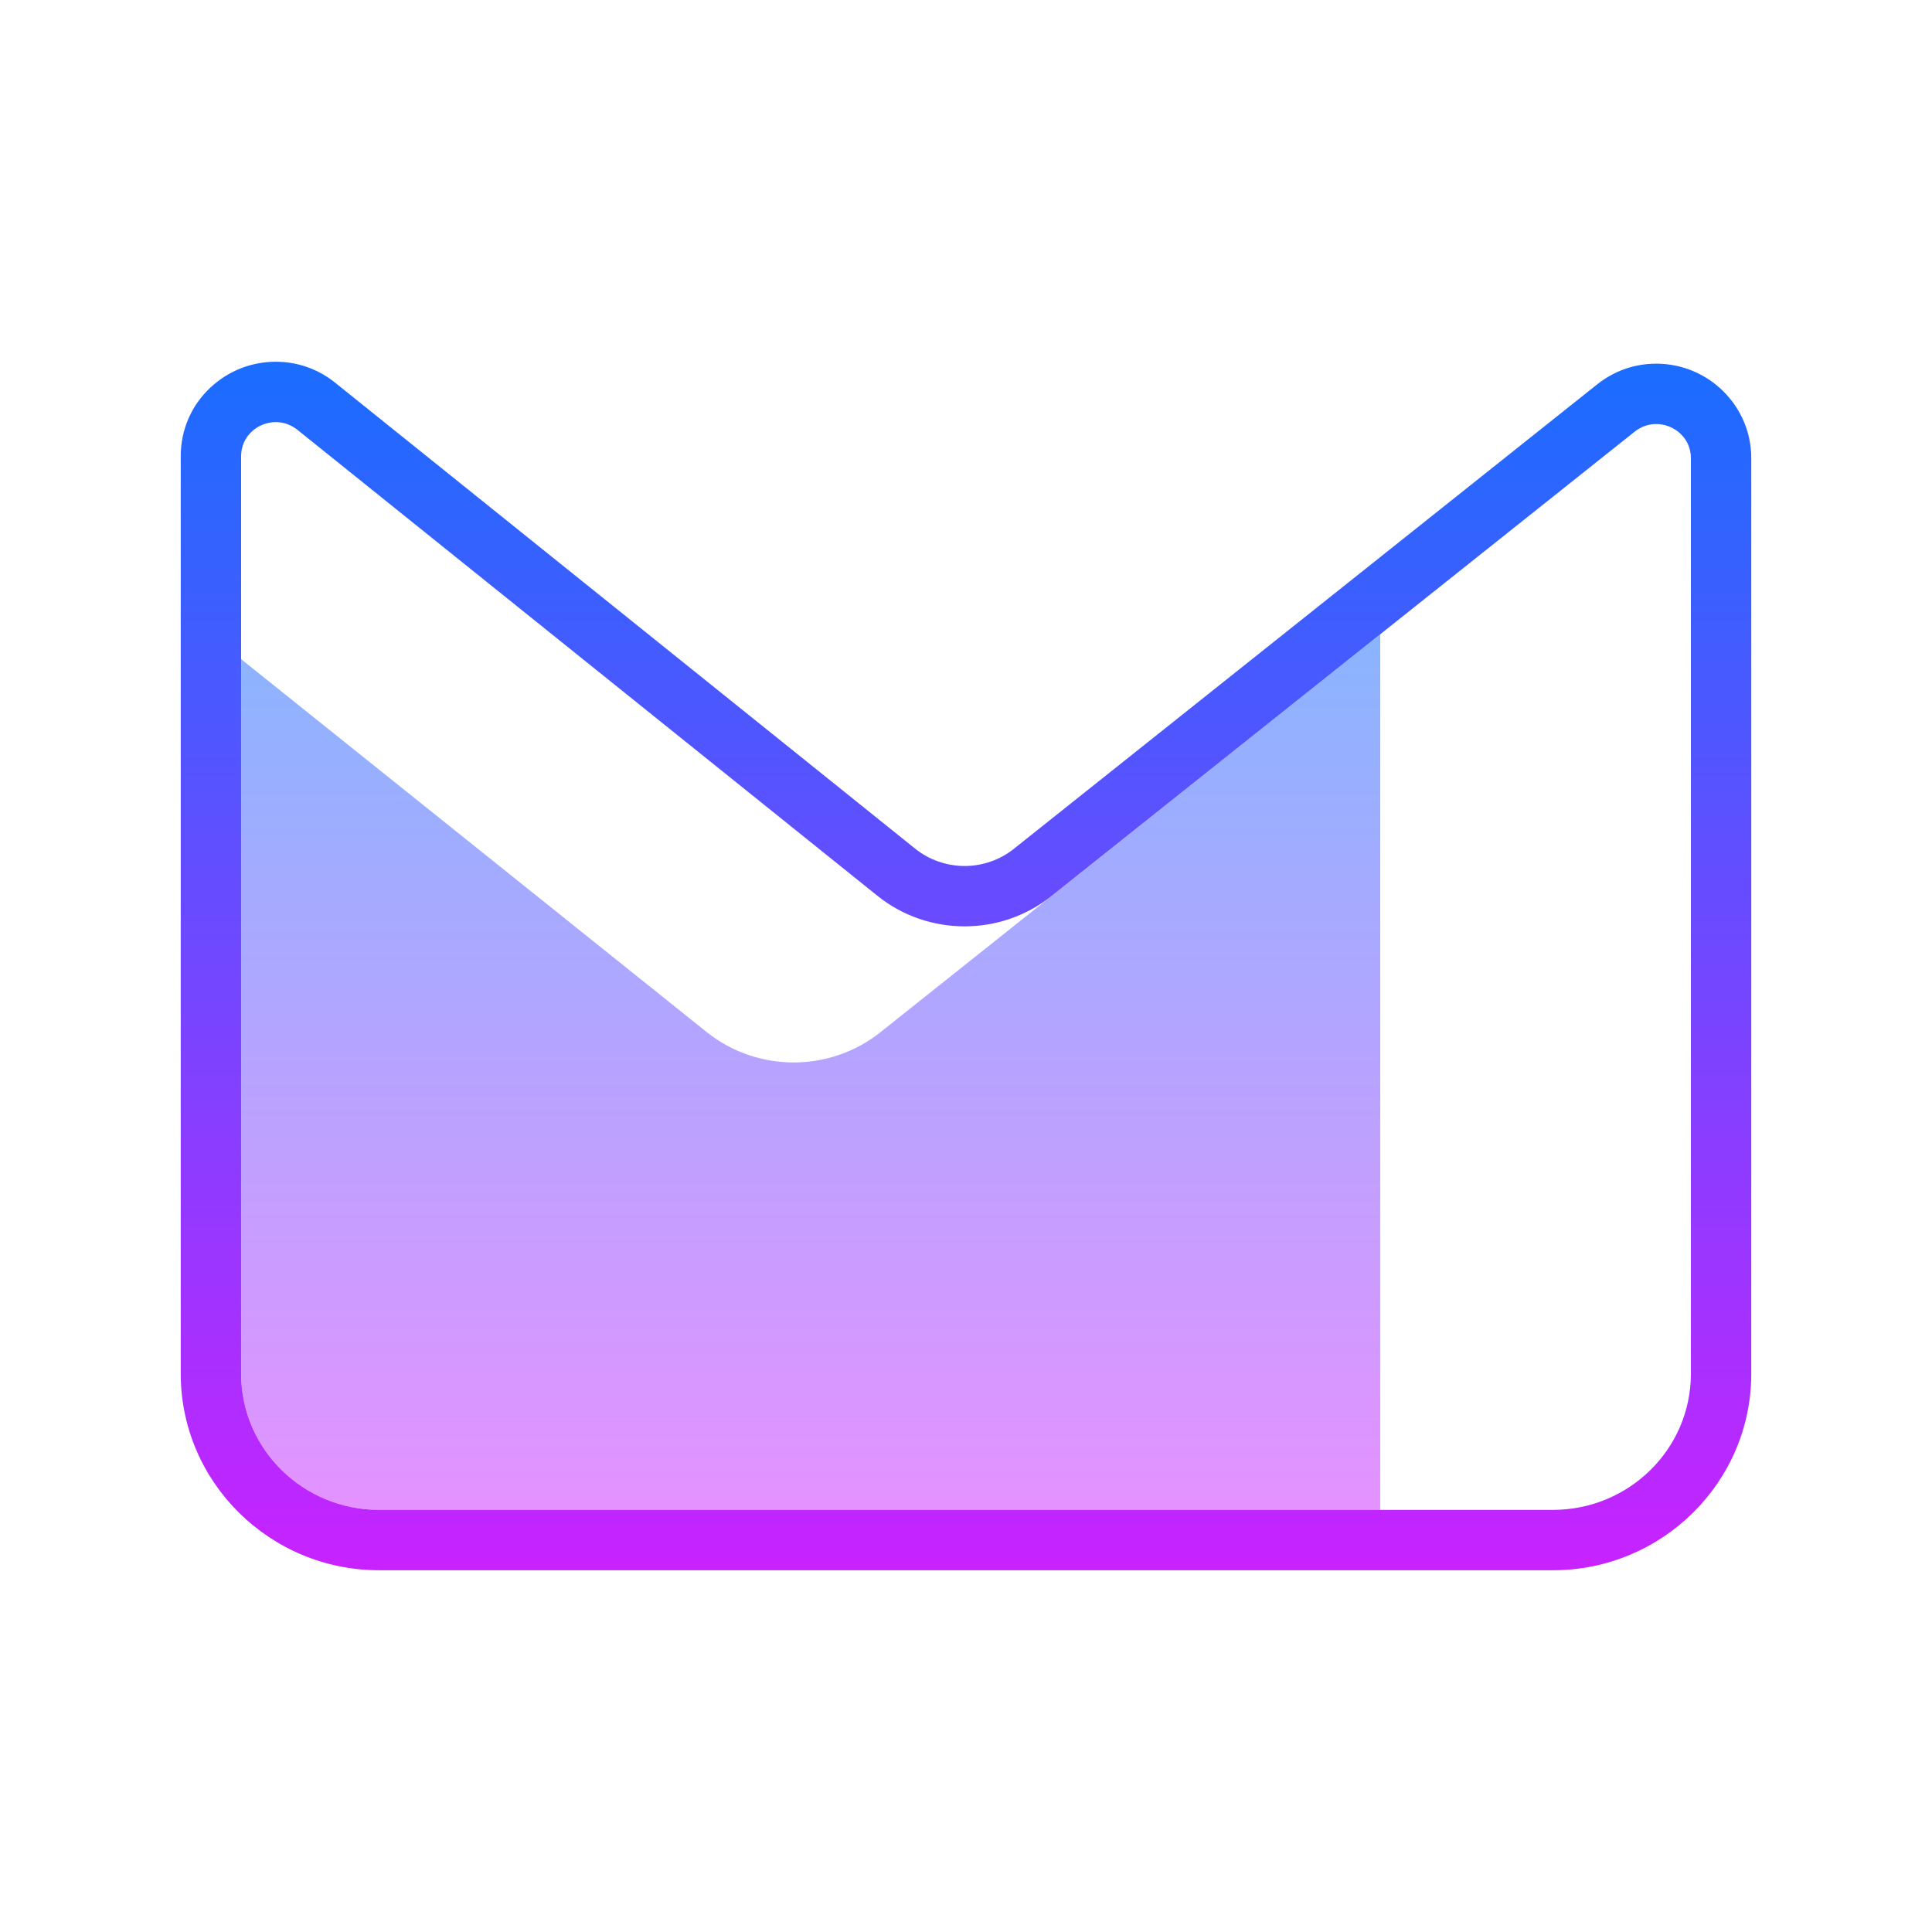 <svg xmlns="http://www.w3.org/2000/svg"  viewBox="0 0 64 64" width="64px" height="64px" baseProfile="basic"><linearGradient id="5sGglOszUD4sp8pqSmmgpa" x1="26.854" x2="26.854" y1="21.011" y2="50.017" gradientUnits="userSpaceOnUse"><stop offset="0" stop-color="#8ab4ff"/><stop offset="1" stop-color="#e492ff"/></linearGradient><path fill="url(#5sGglOszUD4sp8pqSmmgpa)" d="M45.722,21.011L29.165,34.194c-1.681,1.338-4.082,1.335-5.758-0.008L7.987,21.835v23.673	c0,2.49,2.048,4.509,4.574,4.509h33.161V21.011z"/><linearGradient id="5sGglOszUD4sp8pqSmmgpb" x1="32" x2="32" y1="11.983" y2="52.017" gradientUnits="userSpaceOnUse"><stop offset="0" stop-color="#1A6DFF"/><stop offset="1" stop-color="#C822FF"/></linearGradient><path fill="url(#5sGglOszUD4sp8pqSmmgpb)" d="M9.135,13.983c0.237,0,0.479,0.074,0.694,0.237l19.235,15.453	c0.841,0.676,1.865,1.014,2.889,1.014c1.018,0,2.035-0.334,2.874-1.001l19.324-15.387c0.219-0.174,0.469-0.252,0.713-0.252	c0.591,0,1.149,0.459,1.149,1.129v30.332c0,2.49-2.048,4.509-4.574,4.509H12.561c-2.526,0-4.574-2.019-4.574-4.509V21.835v-6.723	C7.987,14.443,8.543,13.983,9.135,13.983 M9.136,11.983L9.136,11.983c-0.805,0-1.572,0.302-2.161,0.851	c-0.637,0.594-0.988,1.403-0.988,2.278v6.723v23.673c0,3.589,2.949,6.509,6.574,6.509h38.878c3.625,0,6.574-2.92,6.574-6.509V15.176	c0-1.726-1.413-3.129-3.149-3.129c-0.716,0-1.394,0.238-1.959,0.688L33.582,28.121c-0.458,0.365-1.036,0.566-1.628,0.566	c-0.596,0-1.177-0.203-1.637-0.573L11.082,12.661c-0.013-0.011-0.027-0.021-0.041-0.032C10.487,12.206,9.828,11.983,9.136,11.983	L9.136,11.983z"/></svg>